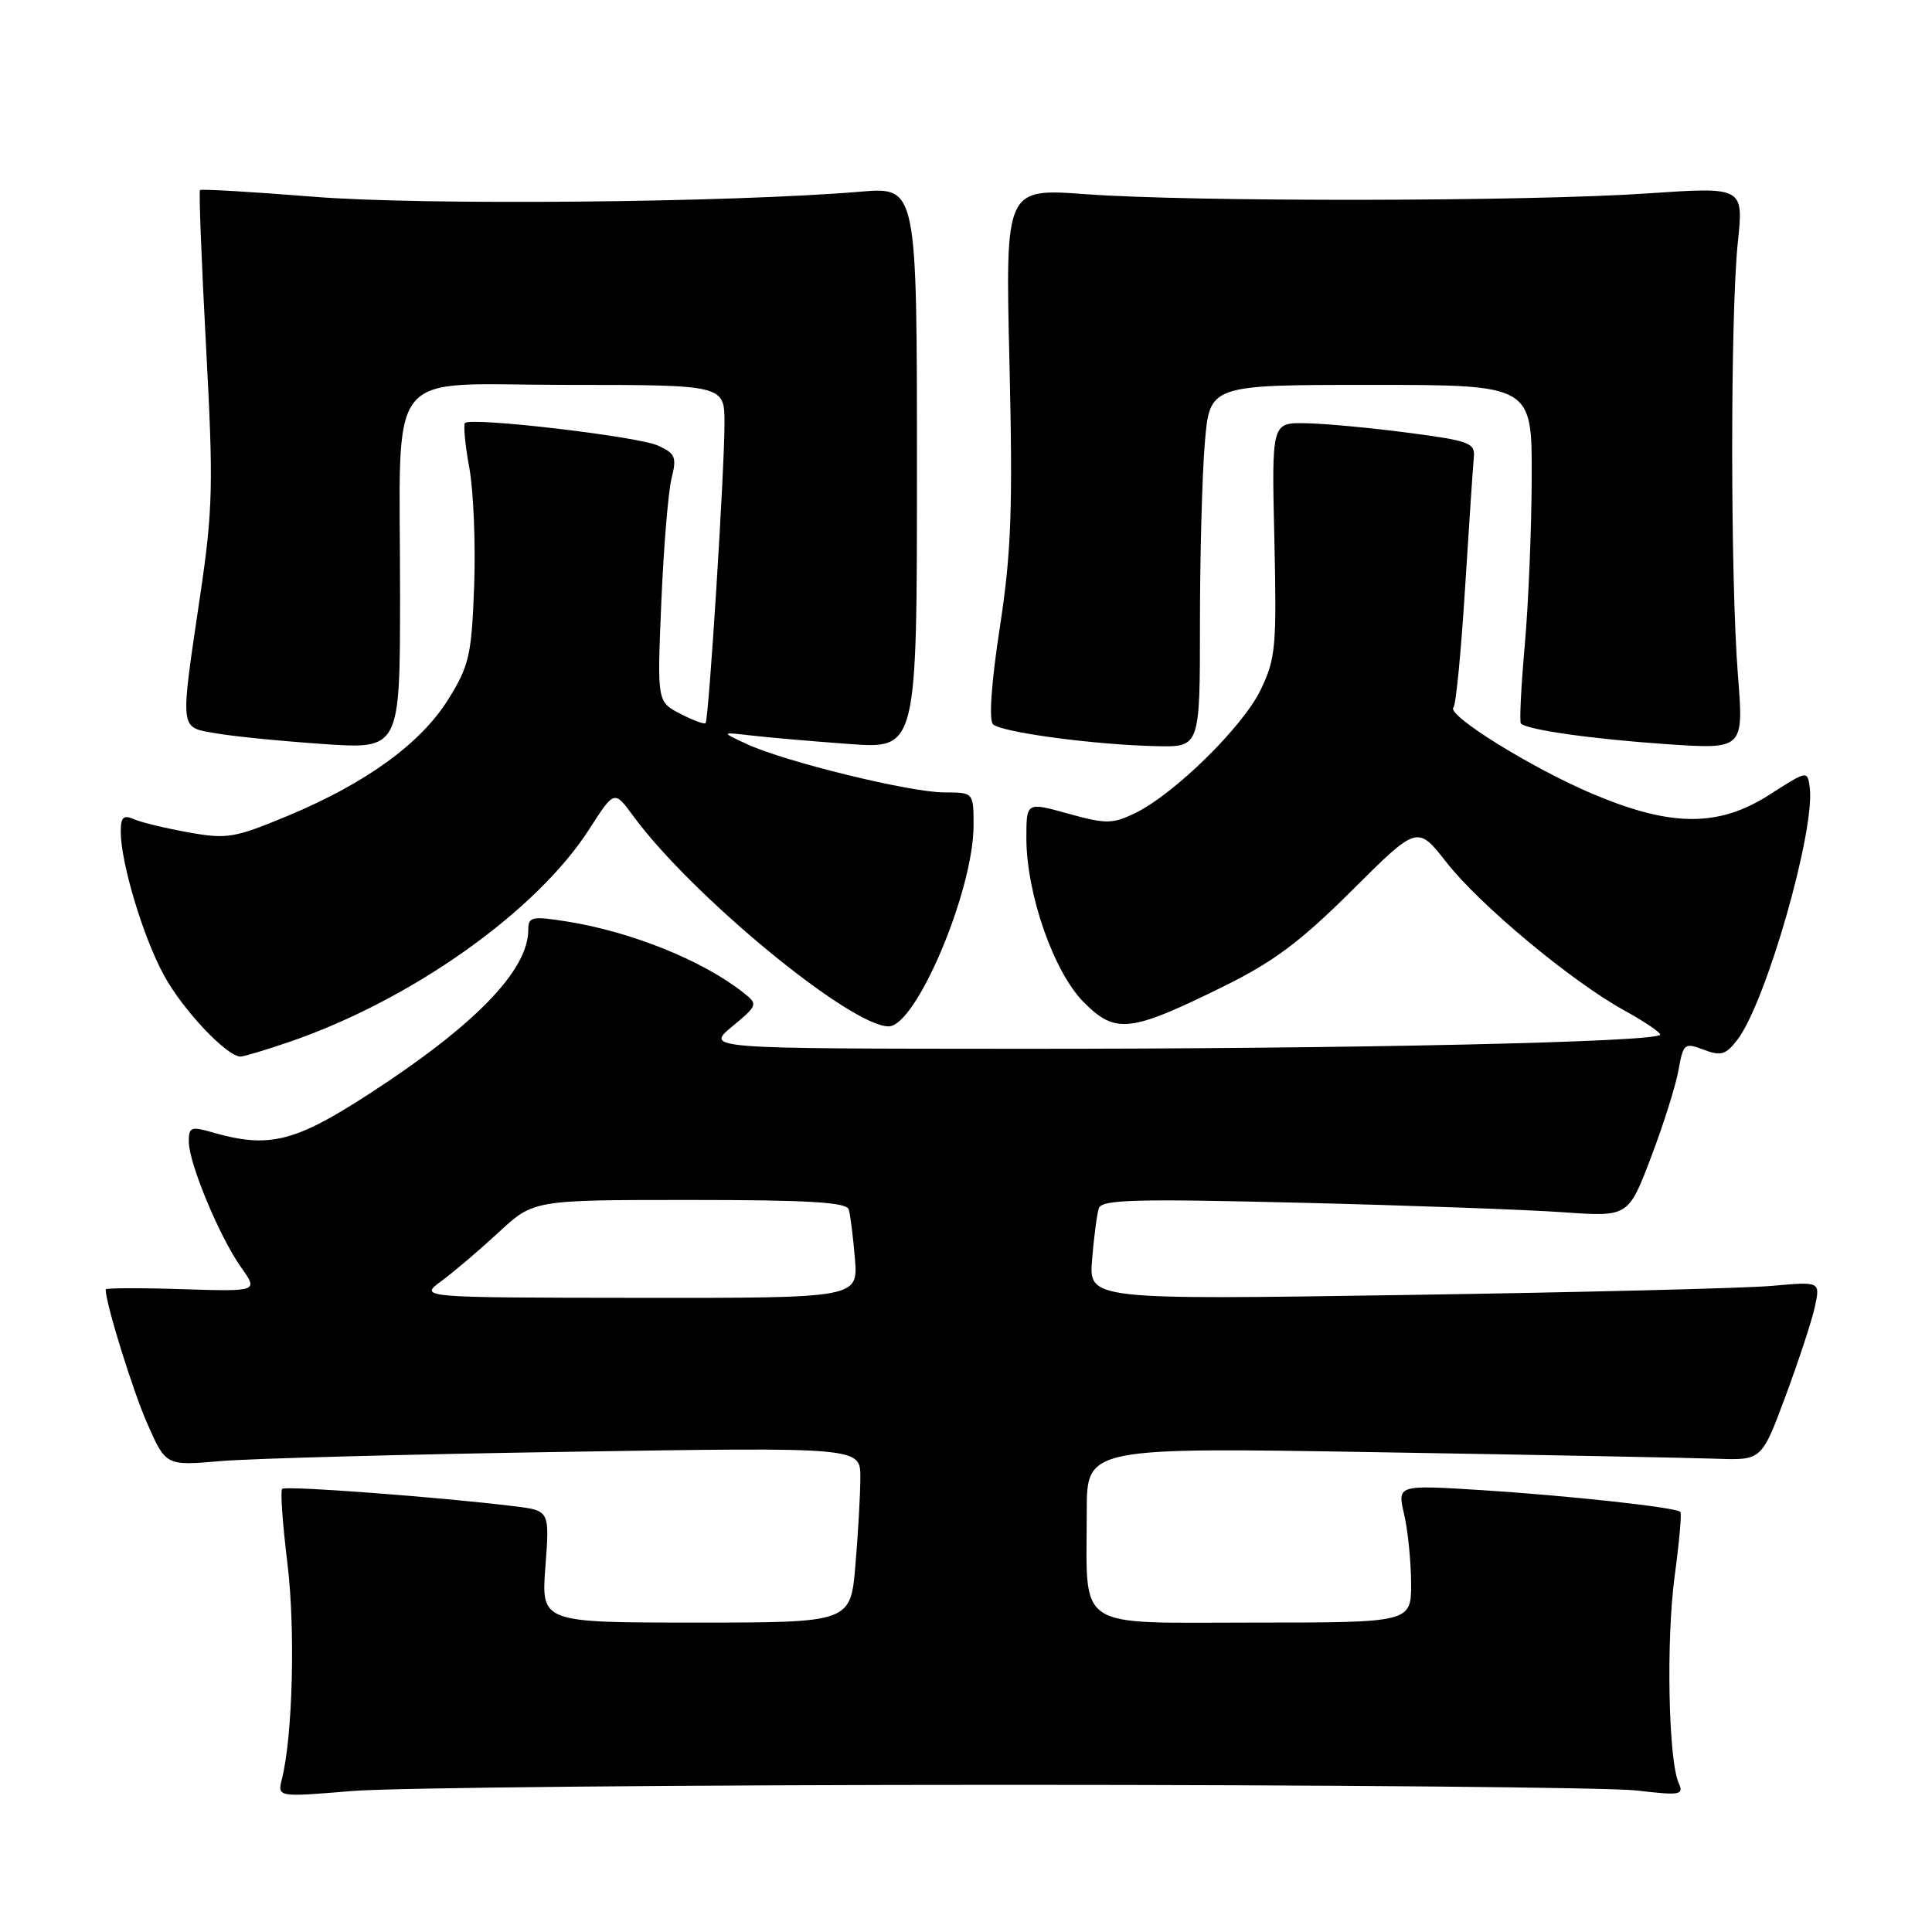 <?xml version="1.0" encoding="UTF-8" standalone="no"?>
<!DOCTYPE svg PUBLIC "-//W3C//DTD SVG 1.1//EN" "http://www.w3.org/Graphics/SVG/1.1/DTD/svg11.dtd" >
<svg xmlns="http://www.w3.org/2000/svg" xmlns:xlink="http://www.w3.org/1999/xlink" version="1.1" viewBox="0 0 256 256">
 <g >
 <path fill="currentColor"
d=" M 133.50 236.50 C 175.85 236.50 213.36 236.84 216.86 237.25 C 222.68 237.93 223.15 237.85 222.43 236.25 C 221.07 233.20 220.76 217.32 221.90 208.84 C 222.51 204.35 222.85 200.52 222.66 200.33 C 222.07 199.73 207.83 198.18 196.33 197.45 C 185.15 196.75 185.15 196.75 186.05 200.63 C 186.55 202.76 186.96 206.86 186.98 209.75 C 187.00 215.00 187.00 215.00 166.12 215.00 C 142.11 215.00 144.00 216.26 144.00 200.26 C 144.00 191.78 144.00 191.78 182.75 192.43 C 204.06 192.78 224.18 193.17 227.46 193.29 C 233.43 193.50 233.43 193.50 236.59 185.00 C 238.33 180.32 240.08 175.00 240.48 173.16 C 241.20 169.81 241.20 169.81 234.85 170.38 C 231.36 170.70 209.55 171.24 186.39 171.59 C 144.27 172.23 144.27 172.23 144.71 166.87 C 144.95 163.92 145.35 160.87 145.60 160.11 C 145.97 158.95 150.35 158.83 172.27 159.37 C 186.70 159.72 202.38 160.29 207.13 160.63 C 215.76 161.24 215.76 161.24 218.76 153.37 C 220.41 149.04 222.05 143.83 222.41 141.79 C 223.05 138.25 223.20 138.13 225.74 139.09 C 228.02 139.96 228.67 139.77 230.19 137.80 C 233.98 132.92 240.54 110.05 239.80 104.35 C 239.50 102.08 239.49 102.08 234.50 105.28 C 227.73 109.63 221.44 109.60 211.00 105.18 C 202.95 101.77 191.61 94.73 192.59 93.74 C 192.92 93.42 193.61 86.29 194.13 77.91 C 194.66 69.53 195.18 61.73 195.29 60.59 C 195.48 58.69 194.70 58.40 186.50 57.33 C 181.55 56.68 175.47 56.12 173.00 56.08 C 168.50 56.00 168.50 56.00 168.86 71.47 C 169.18 85.72 169.04 87.28 167.03 91.43 C 164.65 96.36 155.49 105.32 150.32 107.79 C 147.37 109.19 146.52 109.19 141.53 107.81 C 136.00 106.27 136.00 106.27 136.00 111.03 C 136.00 118.44 139.63 128.83 143.62 132.82 C 147.83 137.03 149.72 136.81 162.00 130.77 C 168.75 127.45 172.28 124.81 179.16 117.97 C 187.81 109.35 187.81 109.35 191.66 114.26 C 196.09 119.92 208.20 130.01 215.18 133.86 C 217.82 135.31 219.98 136.77 219.99 137.09 C 220.01 138.08 178.76 139.00 135.00 138.97 C 93.50 138.95 93.50 138.95 97.00 136.03 C 100.44 133.17 100.46 133.08 98.50 131.53 C 93.10 127.26 83.65 123.46 75.10 122.10 C 70.47 121.37 70.00 121.47 70.00 123.20 C 70.00 128.60 62.89 135.91 48.72 145.07 C 39.04 151.34 35.59 152.18 28.24 150.07 C 25.29 149.22 25.00 149.33 25.02 151.32 C 25.06 154.23 29.10 163.92 31.95 167.93 C 34.23 171.14 34.23 171.14 24.11 170.82 C 18.55 170.64 14.00 170.66 14.00 170.86 C 14.01 172.74 17.61 184.33 19.54 188.69 C 21.99 194.23 21.99 194.23 29.25 193.60 C 33.24 193.26 53.94 192.70 75.25 192.37 C 114.00 191.76 114.00 191.76 114.00 195.73 C 114.00 197.91 113.71 203.14 113.35 207.35 C 112.71 215.00 112.71 215.00 92.21 215.00 C 71.71 215.00 71.71 215.00 72.27 207.58 C 72.83 200.16 72.83 200.16 68.17 199.59 C 58.43 198.38 37.83 196.84 37.39 197.28 C 37.13 197.53 37.45 201.96 38.08 207.12 C 39.15 215.82 38.79 230.00 37.36 235.71 C 36.75 238.14 36.75 238.14 46.62 237.32 C 52.06 236.87 91.15 236.50 133.50 236.50 Z  M 38.42 138.03 C 54.60 132.46 71.11 120.74 78.08 109.87 C 81.40 104.70 81.40 104.70 83.89 108.10 C 91.62 118.65 112.68 136.00 117.75 136.00 C 121.39 136.00 129.00 118.01 129.00 109.39 C 129.00 105.00 129.00 105.00 125.13 105.00 C 120.61 105.00 104.07 100.95 99.00 98.61 C 95.50 96.99 95.50 96.99 99.50 97.45 C 101.70 97.71 107.55 98.22 112.50 98.58 C 121.50 99.25 121.50 99.25 121.50 62.01 C 121.50 24.77 121.50 24.77 114.00 25.40 C 96.74 26.85 55.95 27.23 41.57 26.07 C 33.44 25.42 26.66 25.02 26.50 25.19 C 26.34 25.36 26.70 34.67 27.30 45.87 C 28.29 64.20 28.21 67.50 26.53 78.87 C 23.84 97.03 23.76 96.31 28.50 97.15 C 30.70 97.55 37.11 98.19 42.75 98.58 C 53.00 99.29 53.00 99.29 53.01 78.90 C 53.03 47.87 50.55 51.00 75.13 51.00 C 96.00 51.00 96.00 51.00 96.00 56.10 C 96.00 62.37 93.92 95.38 93.49 95.82 C 93.32 96.00 91.81 95.44 90.13 94.57 C 87.07 92.98 87.07 92.98 87.63 79.74 C 87.94 72.46 88.55 65.09 88.99 63.36 C 89.69 60.58 89.48 60.08 87.18 59.04 C 84.52 57.82 62.42 55.24 61.62 56.05 C 61.38 56.30 61.63 58.98 62.19 62.00 C 62.74 65.03 63.03 72.05 62.83 77.61 C 62.49 86.78 62.18 88.18 59.44 92.60 C 55.81 98.47 48.58 103.74 38.16 108.09 C 31.07 111.04 30.09 111.21 25.00 110.30 C 21.98 109.76 18.71 108.97 17.75 108.55 C 16.36 107.94 16.00 108.28 16.00 110.18 C 16.00 114.32 18.95 124.15 21.73 129.24 C 24.22 133.82 30.05 140.00 31.88 140.00 C 32.32 140.00 35.27 139.11 38.42 138.03 Z  M 159.00 82.65 C 159.00 73.66 159.29 62.86 159.65 58.65 C 160.29 51.00 160.29 51.00 181.65 51.00 C 203.00 51.00 203.00 51.00 202.96 63.25 C 202.94 69.99 202.53 80.00 202.04 85.49 C 201.55 90.98 201.32 95.65 201.53 95.87 C 202.37 96.71 211.00 97.93 220.78 98.60 C 231.06 99.30 231.06 99.30 230.28 89.40 C 229.28 76.70 229.27 41.69 230.27 32.13 C 231.04 24.76 231.04 24.76 218.27 25.63 C 202.44 26.71 158.16 26.77 143.86 25.73 C 133.21 24.95 133.21 24.95 133.76 48.10 C 134.21 67.46 134.01 73.19 132.48 83.15 C 131.36 90.43 131.01 95.41 131.58 95.97 C 132.66 97.03 144.98 98.69 153.25 98.87 C 159.00 99.00 159.00 99.00 159.00 82.65 Z  M 58.50 169.74 C 60.15 168.52 63.57 165.61 66.10 163.27 C 70.71 159.00 70.71 159.00 91.39 159.00 C 107.05 159.00 112.16 159.30 112.46 160.25 C 112.67 160.94 113.04 163.86 113.28 166.75 C 113.71 172.00 113.71 172.00 84.60 171.97 C 55.50 171.94 55.50 171.94 58.50 169.74 Z "/>
</g>
</svg>